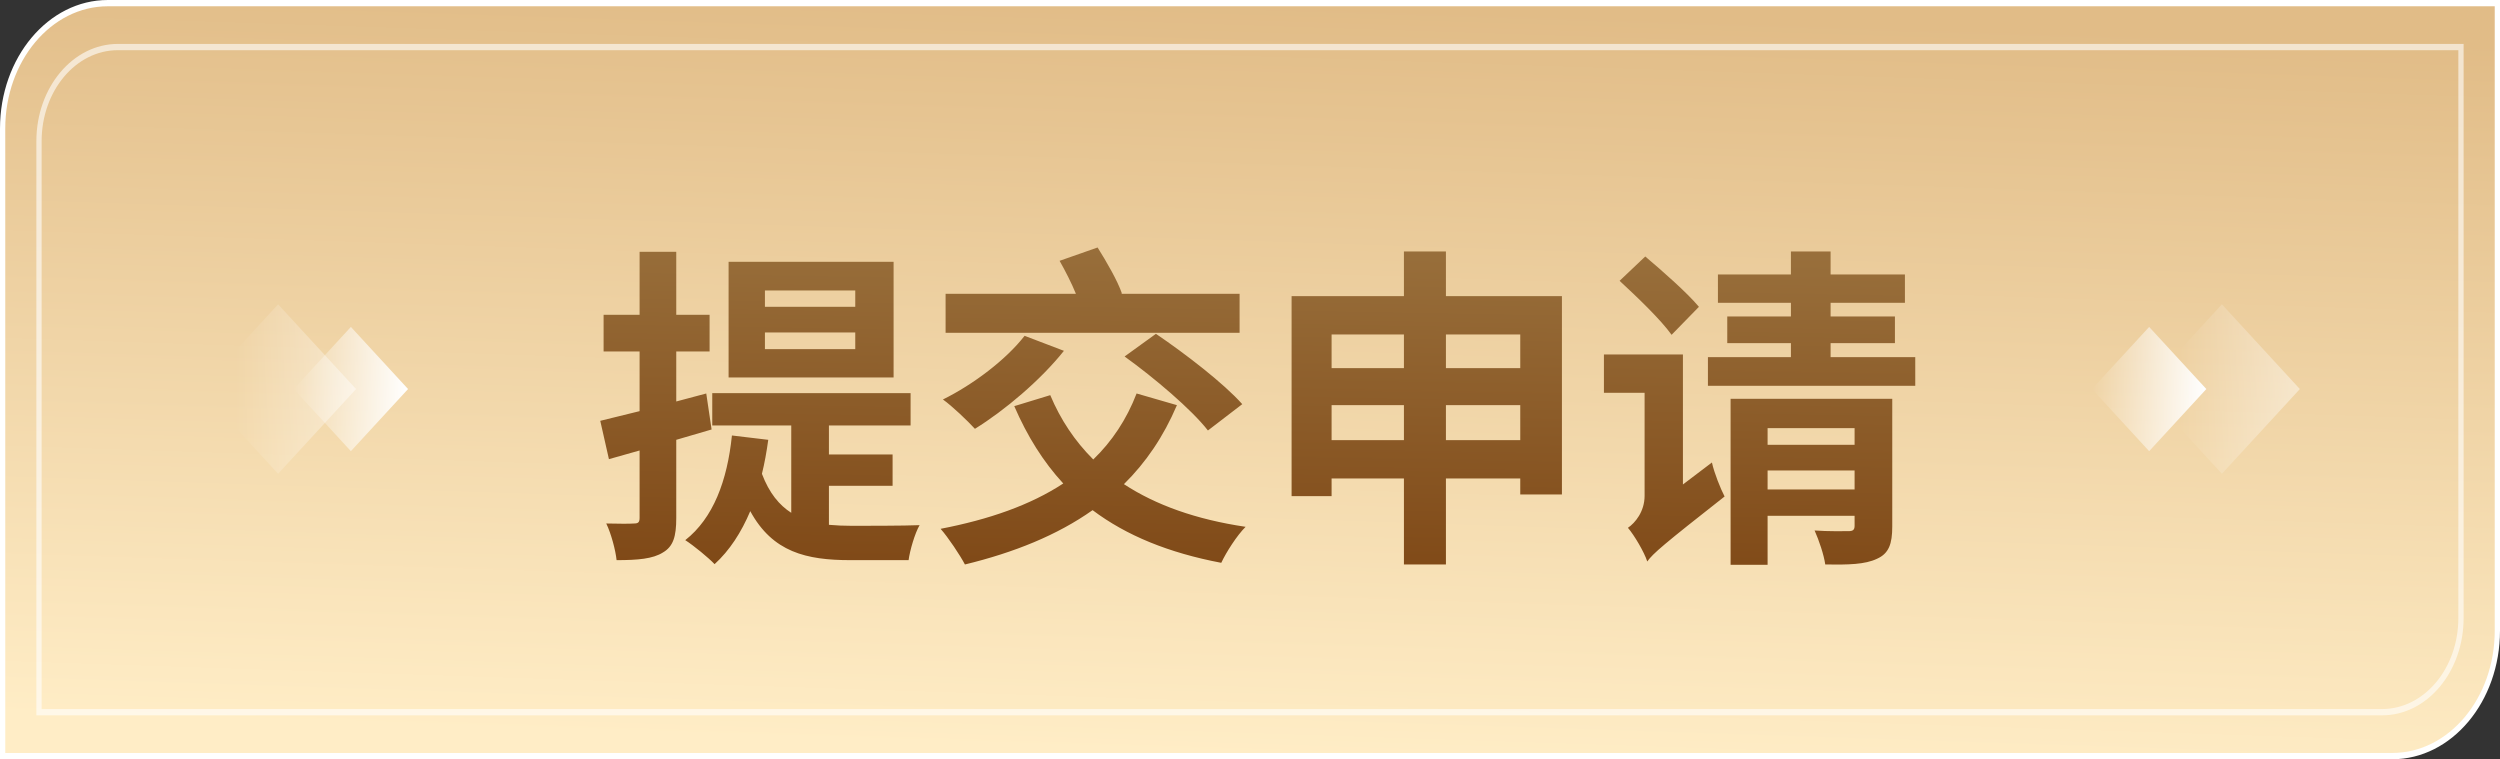 <svg xmlns="http://www.w3.org/2000/svg" xmlns:xlink="http://www.w3.org/1999/xlink" width="135" height="41" viewBox="0 0 135 41" fill="none">
<rect x="0" y="0" width="135" height="41" fill="#333333" stroke="none"/>
<path d="M5.822 0.169L134.859 0.169L134.859 34.054C134.859 37.797 132.316 40.831 129.179 40.831L0.143 40.831L0.143 6.946C0.143 3.204 2.685 0.169 5.822 0.169Z"   fill="url(#linear_fill_74_42)" >
</path>
<path d="M5.822 0L135 0L135 34.054C135 37.89 132.394 41 129.178 41L0 41L0 6.946C0 3.11 2.606 0 5.822 0ZM5.822 0.339C2.763 0.339 0.284 3.297 0.284 6.946L0.284 40.831L0.142 40.831L0.142 40.661L129.178 40.661C132.237 40.661 134.716 37.703 134.716 34.054L134.716 0.169L134.858 0.169L134.858 0.339L5.822 0.339Z"   fill="#FFFFFF" >
</path>
<g opacity="0.6">
<path d="M6.366 2.372L133.035 2.372L133.035 33.376C133.035 36.276 131.064 38.628 128.633 38.628L1.964 38.628L1.964 7.624C1.964 4.723 3.935 2.372 6.366 2.372ZM6.366 2.71C4.092 2.71 2.248 4.91 2.248 7.624L2.248 38.458L2.106 38.458L2.106 38.289L128.633 38.289C130.907 38.289 132.751 36.089 132.751 33.376L132.751 2.541L132.893 2.541L132.893 2.71L6.366 2.71Z"   fill="#FFFFFF" >
</path>
</g>
<path d="M22.035 21.008L18.947 17.654L15.86 21.008L18.947 24.363L22.035 21.008Z" fill-rule="evenodd"  fill="url(#linear_fill_74_48)" >
</path>
<path d="M19.227 21.009L15.017 16.434L10.806 21.009L15.017 25.583L19.227 21.009Z" fill-rule="evenodd"  fill="url(#linear_fill_74_49)" >
</path>
<path d="M112.967 21.008L116.054 24.363L119.142 21.008L116.054 17.654L112.967 21.008Z" fill-rule="evenodd"  fill="url(#linear_fill_74_50)" >
</path>
<path d="M115.771 21.009L119.982 25.583L124.192 21.009L119.982 16.434L115.771 21.009Z" fill-rule="evenodd"  fill="url(#linear_fill_74_51)" >
</path>
<g >
<path     fill="url(#linear_fill_8_1_0)"  d="M41.306 17.954L46.184 17.954L46.184 18.854L41.306 18.854L41.306 17.954ZM41.306 15.686L46.184 15.686L46.184 16.568L41.306 16.568L41.306 15.686ZM39.344 14.138L39.344 20.384L48.254 20.384L48.254 14.138L39.344 14.138ZM39.524 23.516C39.272 25.964 38.516 27.98 37.004 29.168C37.454 29.456 38.264 30.122 38.588 30.464C39.398 29.726 40.028 28.754 40.514 27.602C41.72 29.816 43.538 30.248 45.932 30.248L49.064 30.248C49.136 29.708 49.406 28.79 49.658 28.358C48.866 28.394 46.616 28.394 46.004 28.394C45.572 28.394 45.158 28.376 44.762 28.34L44.762 26.234L48.2 26.234L48.2 24.542L44.762 24.542L44.762 22.976L49.172 22.976L49.172 21.23L38.462 21.23L38.462 22.976L42.728 22.976L42.728 27.692C42.08 27.278 41.54 26.63 41.144 25.586C41.288 25.01 41.396 24.398 41.486 23.75L39.524 23.516ZM34.538 13.598L34.538 17L32.594 17L32.594 18.98L34.538 18.98L34.538 22.202L32.414 22.724L32.882 24.794L34.538 24.326L34.538 27.962C34.538 28.196 34.466 28.268 34.25 28.268C34.034 28.286 33.404 28.286 32.738 28.268C33.008 28.826 33.242 29.726 33.296 30.248C34.448 30.248 35.258 30.176 35.798 29.834C36.356 29.51 36.518 28.97 36.518 27.98L36.518 23.75L38.426 23.192L38.138 21.248L36.518 21.68L36.518 18.98L38.318 18.98L38.318 17L36.518 17L36.518 13.598L34.538 13.598ZM55.328 18.134C54.32 19.43 52.556 20.762 50.918 21.572C51.422 21.932 52.25 22.724 52.646 23.156C54.248 22.166 56.192 20.528 57.452 18.944L55.328 18.134ZM60.728 19.25C62.33 20.402 64.346 22.112 65.228 23.246L67.082 21.824C66.074 20.69 63.986 19.088 62.42 18.026L60.728 19.25ZM56.714 21.338L54.77 21.932C55.472 23.552 56.336 24.938 57.416 26.108C55.634 27.278 53.402 28.052 50.792 28.556C51.206 29.024 51.854 29.996 52.106 30.482C54.77 29.834 57.092 28.898 59 27.548C60.818 28.916 63.104 29.852 65.948 30.392C66.218 29.816 66.794 28.916 67.262 28.448C64.598 28.052 62.42 27.278 60.692 26.144C61.88 24.974 62.834 23.57 63.554 21.878L61.376 21.248C60.836 22.652 60.044 23.84 59.036 24.812C58.046 23.822 57.272 22.67 56.714 21.338ZM57.218 14.084C57.524 14.624 57.866 15.29 58.1 15.866L51.062 15.866L51.062 17.972L66.938 17.972L66.938 15.866L60.53 15.866L60.584 15.848C60.35 15.164 59.756 14.138 59.27 13.364L57.218 14.084ZM71.906 21.878L75.812 21.878L75.812 23.768L71.906 23.768L71.906 21.878ZM71.906 19.88L71.906 18.062L75.812 18.062L75.812 19.88L71.906 19.88ZM82.094 21.878L82.094 23.768L78.08 23.768L78.08 21.878L82.094 21.878ZM82.094 19.88L78.08 19.88L78.08 18.062L82.094 18.062L82.094 19.88ZM75.812 13.58L75.812 15.992L69.746 15.992L69.746 26.792L71.906 26.792L71.906 25.838L75.812 25.838L75.812 30.482L78.08 30.482L78.08 25.838L82.094 25.838L82.094 26.702L84.344 26.702L84.344 15.992L78.08 15.992L78.08 13.58L75.812 13.58ZM87.458 15.164C88.412 16.046 89.69 17.27 90.266 18.08L91.742 16.568C91.112 15.812 89.798 14.66 88.844 13.85L87.458 15.164ZM86.612 19.142L86.612 21.212L88.808 21.212L88.808 26.774C88.808 27.62 88.304 28.232 87.908 28.502C88.25 28.898 88.79 29.816 88.952 30.32C89.258 29.888 89.852 29.384 93.128 26.81C92.912 26.396 92.57 25.55 92.444 24.974L90.878 26.162L90.878 19.142L86.612 19.142ZM95.45 25.406L100.148 25.406L100.148 26.432L95.45 26.432L95.45 25.406ZM95.45 24.02L95.45 23.12L100.148 23.12L100.148 24.02L95.45 24.02ZM96.71 13.58L96.71 14.822L92.768 14.822L92.768 16.352L96.71 16.352L96.71 17.09L93.272 17.09L93.272 18.53L96.71 18.53L96.71 19.286L92.228 19.286L92.228 20.834L103.424 20.834L103.424 19.286L98.852 19.286L98.852 18.53L102.326 18.53L102.326 17.09L98.852 17.09L98.852 16.352L102.866 16.352L102.866 14.822L98.852 14.822L98.852 13.58L96.71 13.58ZM93.452 21.536L93.452 30.5L95.45 30.5L95.45 27.854L100.148 27.854L100.148 28.394C100.148 28.61 100.058 28.682 99.824 28.682C99.572 28.682 98.708 28.7 97.988 28.646C98.222 29.168 98.492 29.96 98.564 30.482C99.824 30.5 100.706 30.482 101.354 30.176C102.002 29.888 102.182 29.366 102.182 28.43L102.182 21.536L93.452 21.536Z">
</path>
</g>
<defs>
<linearGradient id="linear_fill_74_42" x1="67.5" y1="40.831" x2="68.848" y2="0.169" gradientUnits="userSpaceOnUse">
<stop offset="0" stop-color="#FFEDC6"  />
<stop offset="1" stop-color="#E1BC87"  />
</linearGradient>
<linearGradient id="linear_fill_74_48" x1="22.034" y1="21.008" x2="15.86" y2="21.008" gradientUnits="userSpaceOnUse">
<stop offset="0" stop-color="#FFFFFF"  />
<stop offset="1" stop-color="#FFFFFF" stop-opacity="0" />
</linearGradient>
<linearGradient id="linear_fill_74_49" x1="19.227" y1="21.009" x2="12.704" y2="21.009" gradientUnits="userSpaceOnUse">
<stop offset="0" stop-color="#FFFFFF" stop-opacity="0.44" />
<stop offset="1" stop-color="#FFFFFF" stop-opacity="0" />
</linearGradient>
<linearGradient id="linear_fill_74_50" x1="119.142" y1="21.008" x2="112.967" y2="21.008" gradientUnits="userSpaceOnUse">
<stop offset="0" stop-color="#FFFFFF"  />
<stop offset="1" stop-color="#FFFFFF" stop-opacity="0" />
</linearGradient>
<linearGradient id="linear_fill_74_51" x1="124.192" y1="21.009" x2="117.668" y2="21.009" gradientUnits="userSpaceOnUse">
<stop offset="0" stop-color="#FFFFFF" stop-opacity="0.44" />
<stop offset="1" stop-color="#FFFFFF" stop-opacity="0" />
</linearGradient>
<linearGradient id="linear_fill_8_1_0" x1="72.671" y1="42.171" x2="73.391" y2="2.196" gradientUnits="userSpaceOnUse">
<stop offset="0" stop-color="#703100"  />
<stop offset="1" stop-color="#A88752"  />
</linearGradient>
</defs>
</svg>
